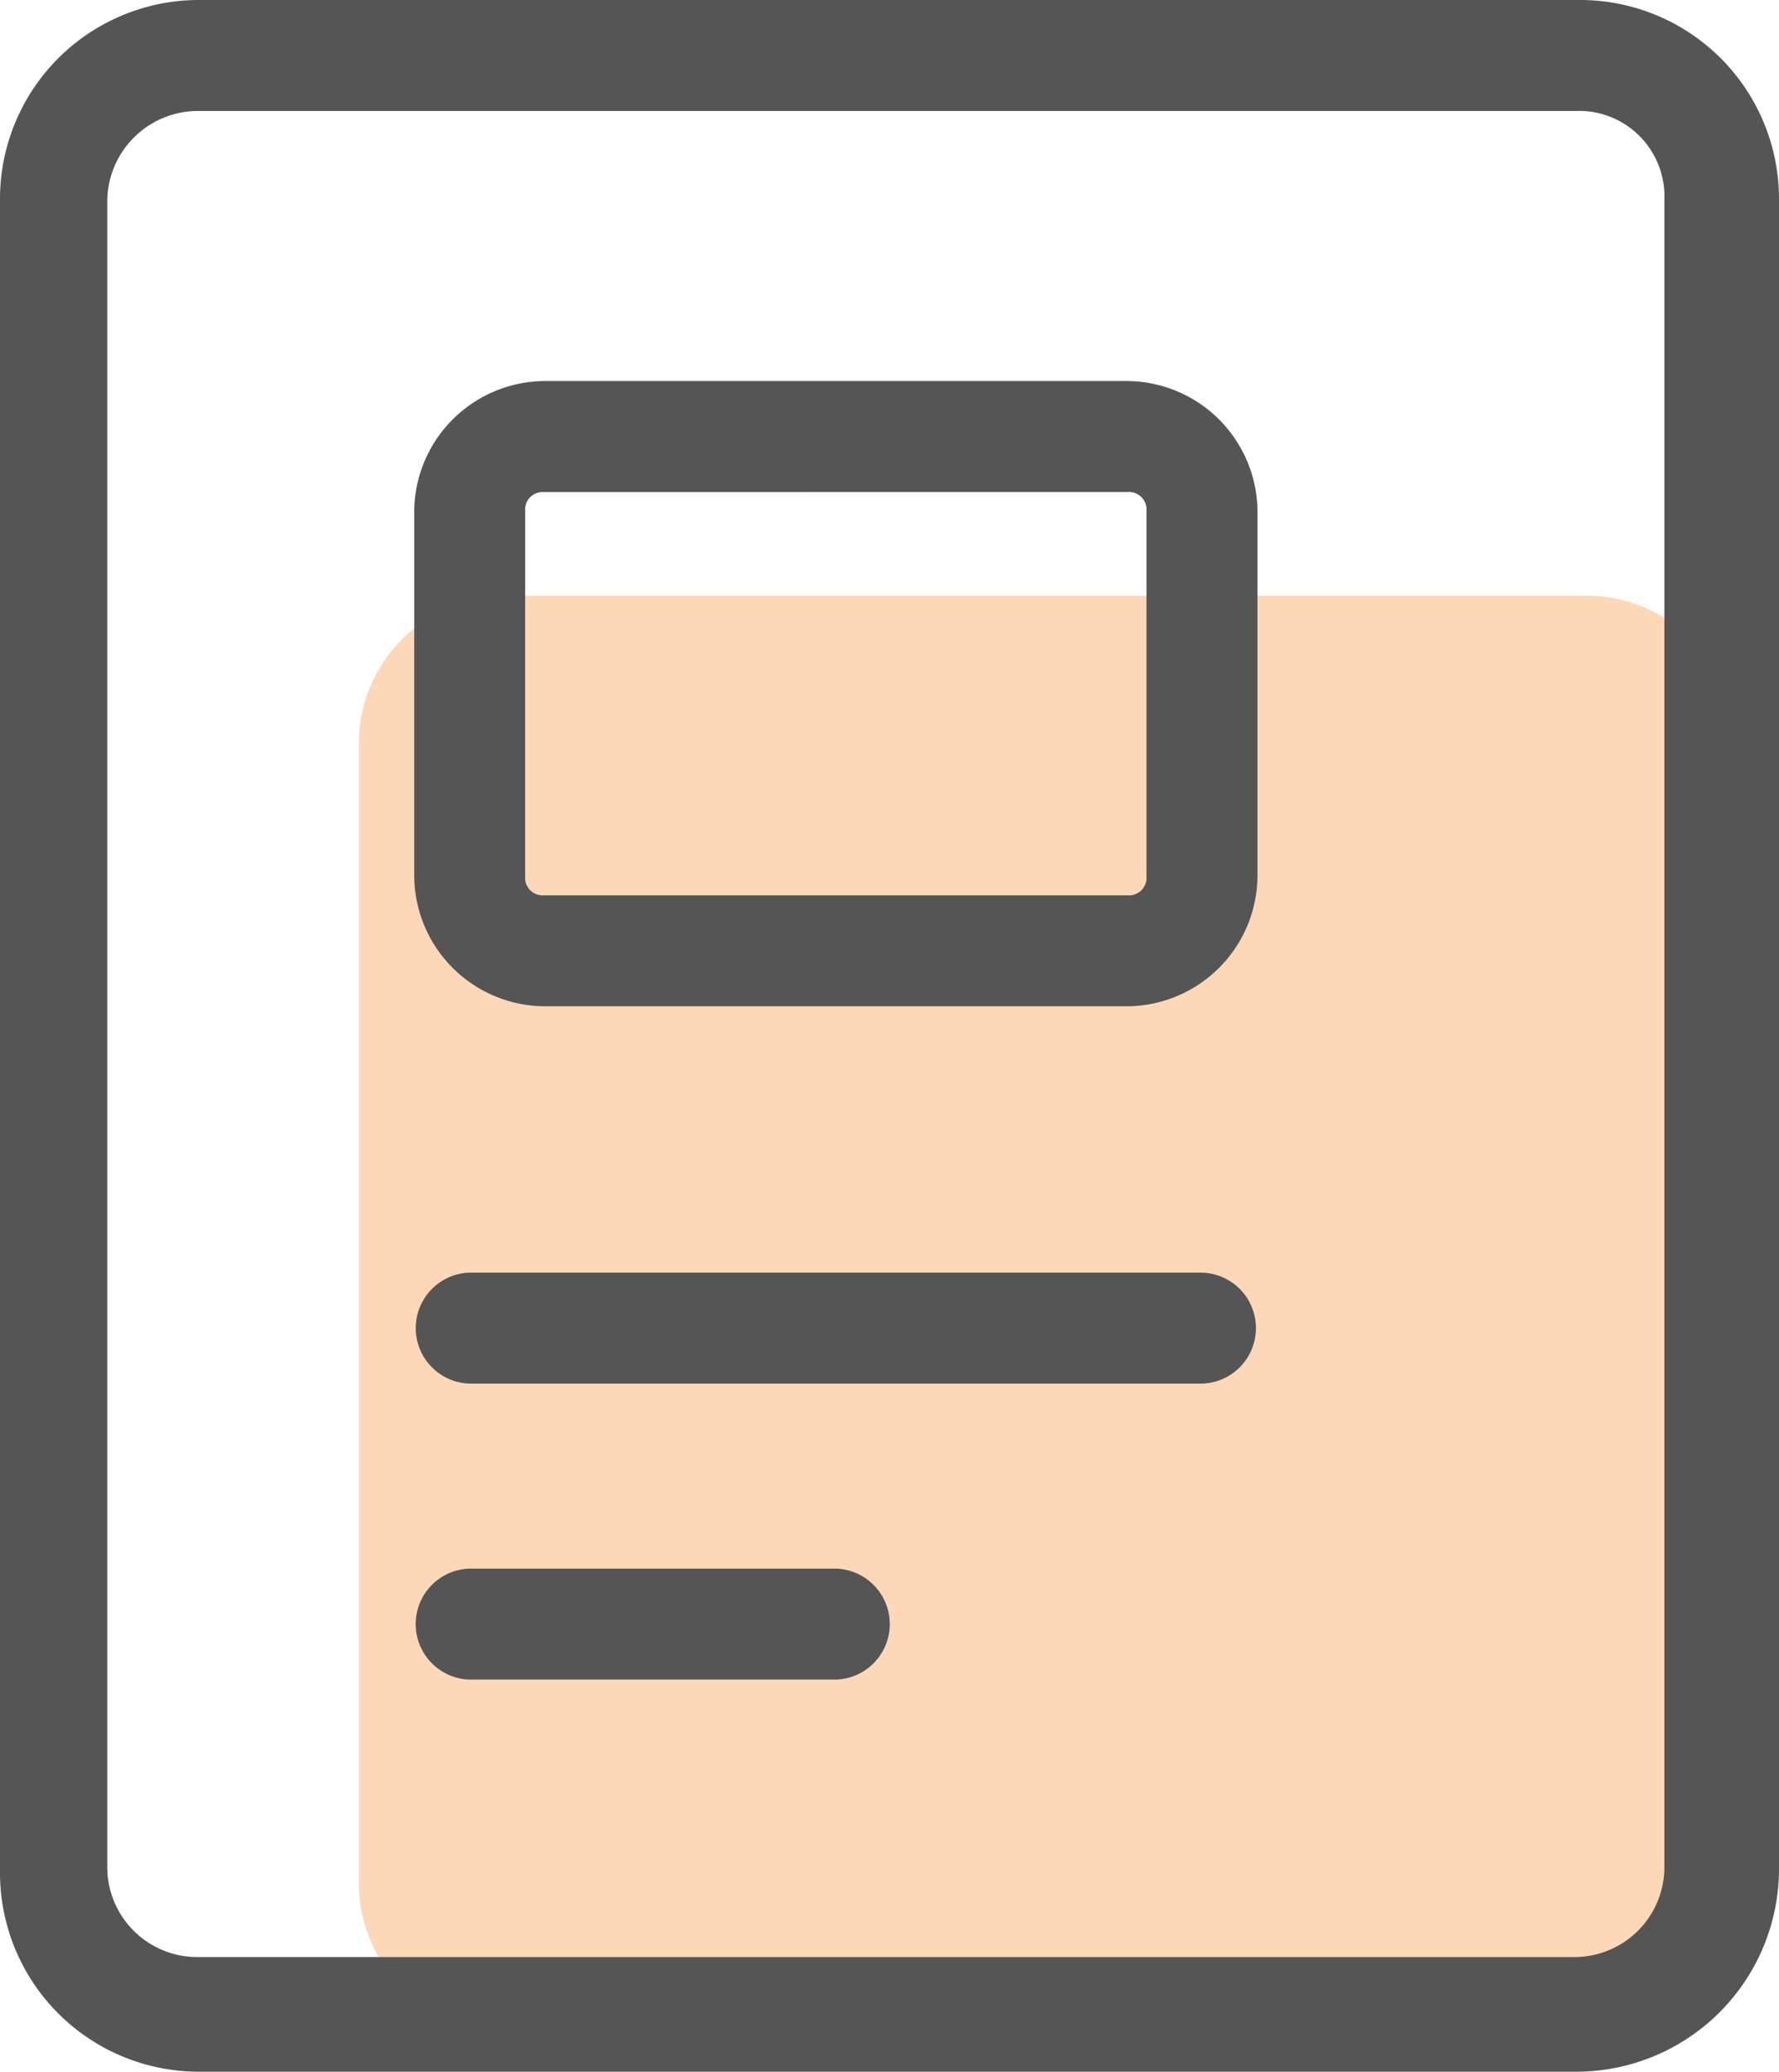 <?xml version="1.0" encoding="UTF-8"?>
<svg xmlns="http://www.w3.org/2000/svg" width="40.679" height="47.36" viewBox="0 0 40.679 47.36">
  <g id="文档5" transform="translate(-102.4 -34.133)">
    <path id="路径_1266" d="M296.024,341.72H271.329a3.393,3.393,0,0,1-3.383-3.383V312.289a3.393,3.393,0,0,1,3.383-3.383h24.695a3.393,3.393,0,0,1,3.383,3.383v26.048A3.393,3.393,0,0,1,296.024,341.72Z" transform="translate(-157.343 -261.157)" fill="#f57c14" opacity="0.3"></path>
    <path id="路径_1267" d="M138.427,81.493h-31.46a4.548,4.548,0,0,1-4.567-4.567V38.7a4.548,4.548,0,0,1,4.567-4.567h31.545a4.548,4.548,0,0,1,4.567,4.567V76.842a4.638,4.638,0,0,1-4.651,4.651ZM106.967,36.67a2.077,2.077,0,0,0-2.114,2.03V76.842a2.058,2.058,0,0,0,2.03,2.03h31.545a2.058,2.058,0,0,0,2.03-2.03V38.7a1.953,1.953,0,0,0-2.03-2.03h-31.46Z" fill="#555"></path>
    <path id="路径_1268" d="M311.56,232.839H294.815a1.269,1.269,0,0,1,0-2.537H311.56a1.269,1.269,0,0,1,0,2.537Zm-8.373,6.766h-8.373a1.269,1.269,0,0,1,0-2.537h8.373a1.269,1.269,0,0,1,0,2.537Zm6.681-15.392H296.507a3,3,0,0,1-2.96-2.96V212.88a3,3,0,0,1,2.96-2.96h13.362a3,3,0,0,1,2.96,2.96v8.373A3,3,0,0,1,309.869,224.213Zm-13.362-11.755a.4.4,0,0,0-.423.423v8.373a.4.4,0,0,0,.423.423h13.362a.4.4,0,0,0,.423-.423V212.88a.4.4,0,0,0-.423-.423Z" transform="translate(-181.675 -167.076)" fill="#555"></path>
  </g>
</svg>
